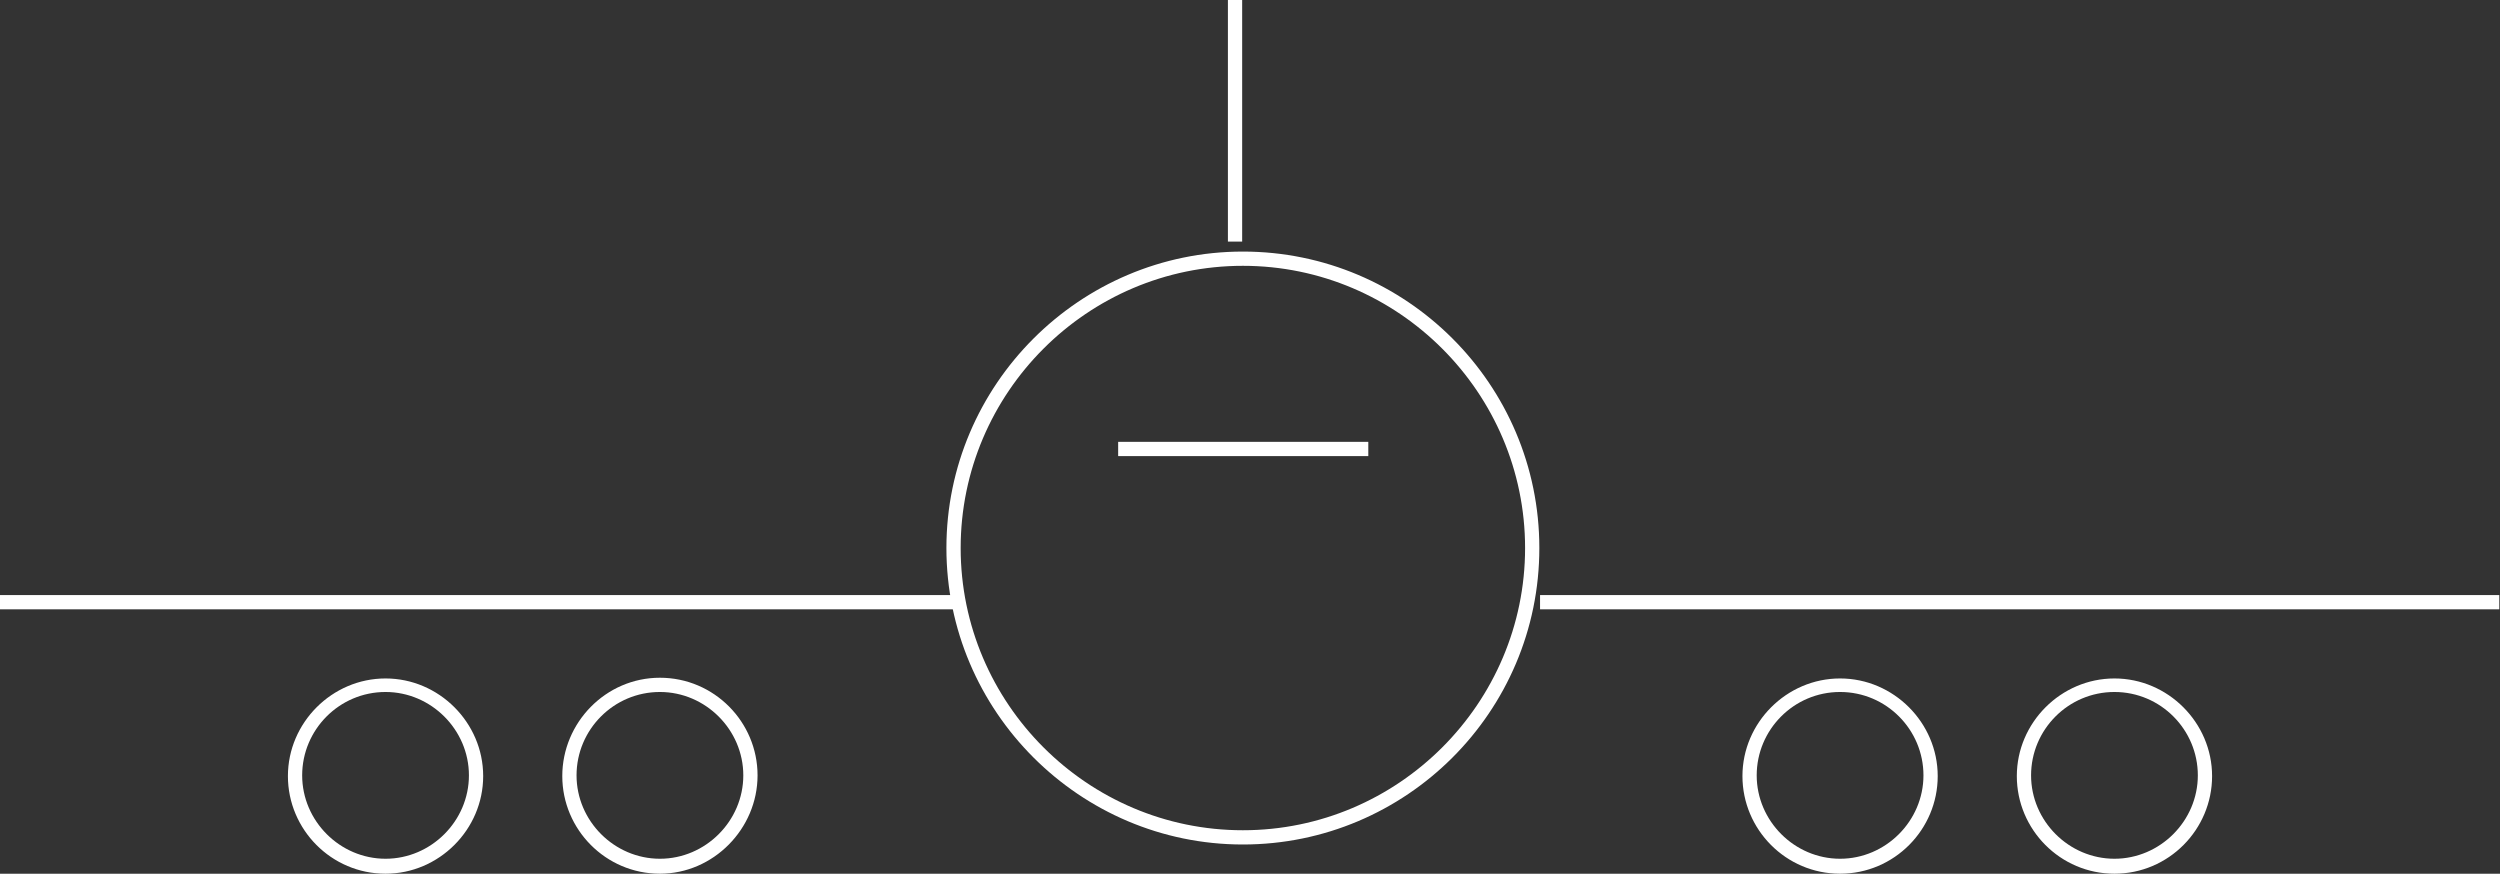 <?xml version="1.0" encoding="utf-8"?>
<!-- Generator: Adobe Illustrator 21.1.0, SVG Export Plug-In . SVG Version: 6.00 Build 0)  -->
<svg version="1.1" id="Layer_1" xmlns="http://www.w3.org/2000/svg" xmlns:xlink="http://www.w3.org/1999/xlink" x="0px" y="0px"
	 viewBox="0 0 350.8 122.6" style="enable-background:new 0 0 350.8 122.6;" xml:space="preserve">
<rect x="0" y="0" width="350.8" height="122.6" fill="#333333" stroke="none"/>
<path style="fill:#ffffff" d="M174.4,118.5c-22.9,0-41.6-18.7-41.6-41.6s18.7-41.6,41.6-41.6S216,53.9,216,76.9S197.3,118.5,174.4,118.5z M174.4,37.3
	c-21.8,0-39.6,17.8-39.6,39.6s17.8,39.6,39.6,39.6S214,98.7,214,76.9S196.2,37.3,174.4,37.3z"/>
<rect style="fill:#ffffff" y="83.5" width="134.6" height="2"/>
<path style="fill:#ffffff" d="M92.6,122.6c-7.6,0-13.7-6.2-13.7-13.7S85,95.1,92.6,95.1s13.7,6.2,13.7,13.7S100.1,122.6,92.6,122.6z M92.6,97.1
	c-6.5,0-11.7,5.3-11.7,11.7s5.3,11.7,11.7,11.7s11.7-5.3,11.7-11.7S99,97.1,92.6,97.1z"/>
<path style="fill:#ffffff" d="M54.1,122.6c-7.6,0-13.7-6.2-13.7-13.7s6.2-13.7,13.7-13.7s13.7,6.2,13.7,13.7S61.6,122.6,54.1,122.6z M54.1,97.1
	c-6.5,0-11.7,5.3-11.7,11.7s5.3,11.7,11.7,11.7s11.7-5.3,11.7-11.7S60.5,97.1,54.1,97.1z"/>
<rect style="fill:#ffffff" x="216.1" y="83.5" width="134.6" height="2"/>
<rect style="fill:#ffffff" x="172.3" width="2" height="33.9"/>
<rect style="fill:#ffffff" x="156.9" y="62" width="35.1" height="2"/>
<path style="fill:#ffffff" d="M258.2,122.6c-7.6,0-13.7-6.2-13.7-13.7s6.2-13.7,13.7-13.7s13.7,6.2,13.7,13.7S265.8,122.6,258.2,122.6z M258.2,97.1
	c-6.5,0-11.7,5.3-11.7,11.7s5.3,11.7,11.7,11.7s11.7-5.3,11.7-11.7S264.7,97.1,258.2,97.1z"/>
<path style="fill:#ffffff" d="M296.7,122.6c-7.6,0-13.7-6.2-13.7-13.7s6.2-13.7,13.7-13.7s13.7,6.2,13.7,13.7S304.3,122.6,296.7,122.6z M296.7,97.1
	c-6.5,0-11.7,5.3-11.7,11.7s5.3,11.7,11.7,11.7s11.7-5.3,11.7-11.7S303.2,97.1,296.7,97.1z"/>
</svg>

